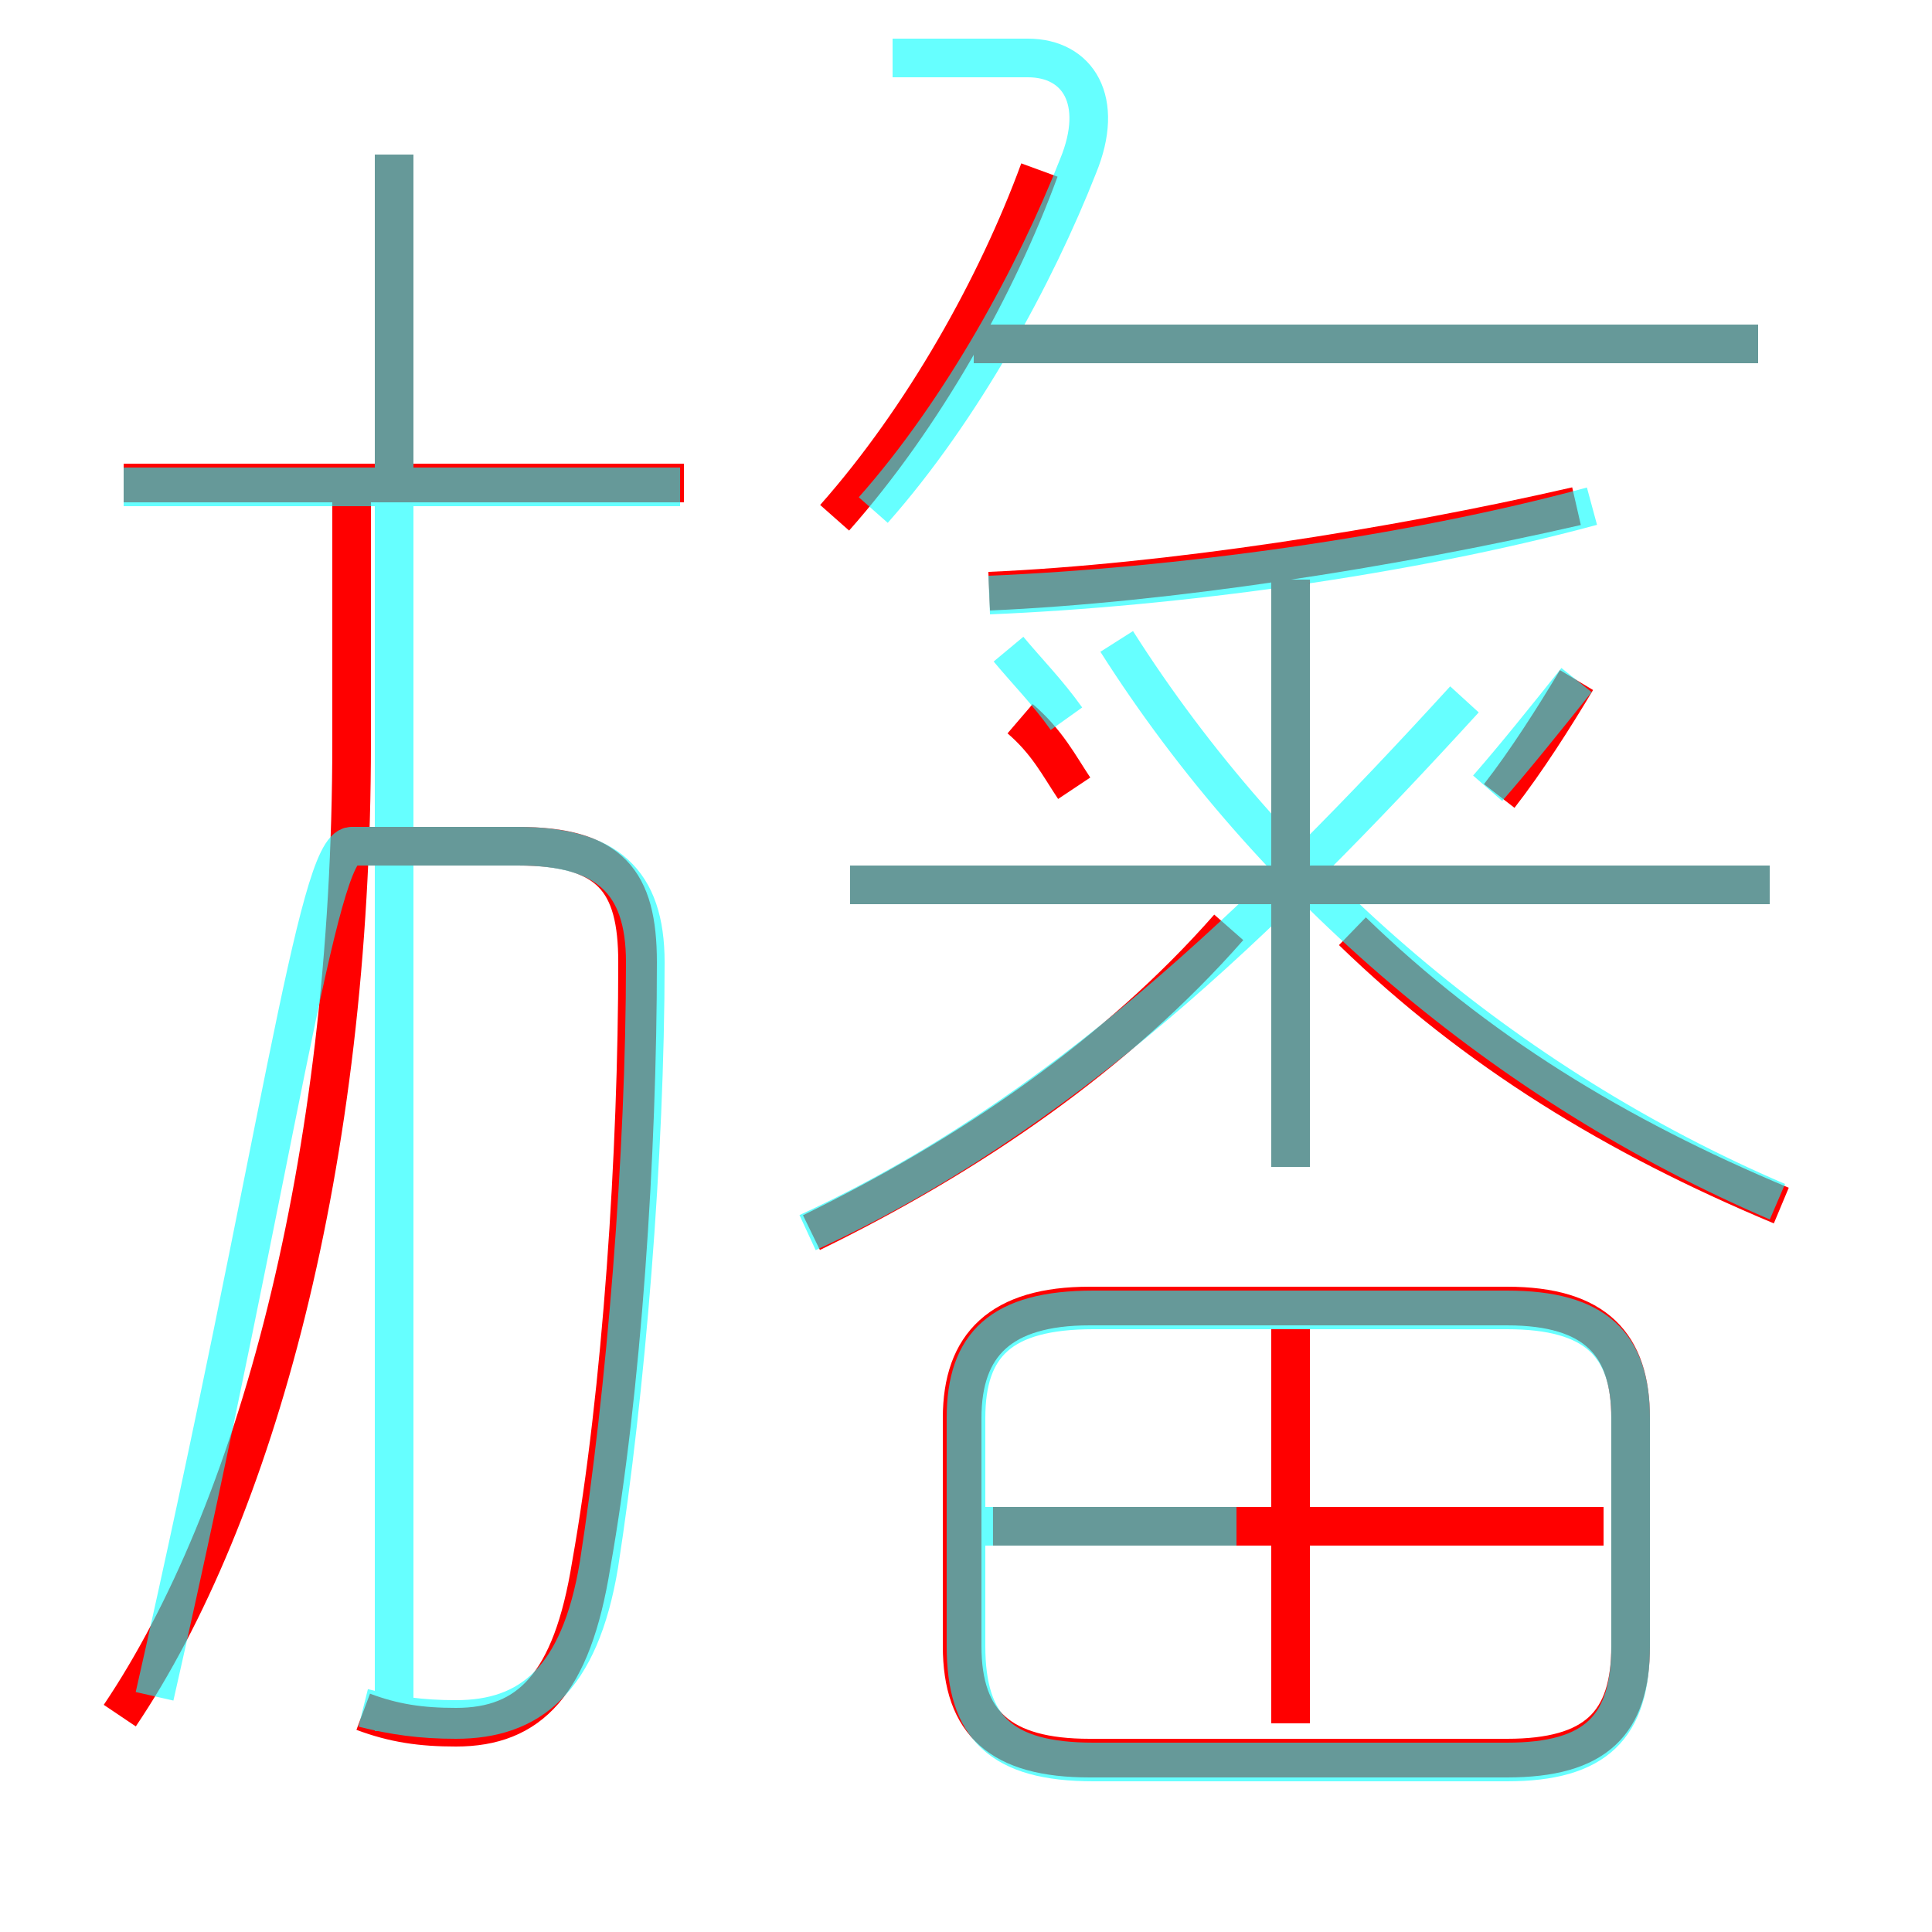 <?xml version='1.0' encoding='utf8'?>
<svg viewBox="0.0 -6.0 50.0 50.0" version="1.1" xmlns="http://www.w3.org/2000/svg">
<rect x="0.0" y="-6.0" width="50.0" height="50.0" fill="#333333" stroke="none"/>
<rect x="-1000" y="-1000" width="2000" height="2000" stroke="white" fill="white"/>
<g style="fill:none;stroke:rgba(255, 0, 0, 1);  stroke-width:1"><path d="M 3.1 0.4 C 6.6 -4.8 9.1 -13.9 9.1 -24.8 L 9.1 -31.1 M 9.4 0.3 C 10.2 0.6 10.9 0.7 11.8 0.7 C 13.7 0.7 14.8 -0.4 15.3 -3.5 C 16.1 -8.0 16.5 -14.2 16.5 -19.1 C 16.5 -21.2 15.8 -22.1 13.4 -22.1 L 8.8 -22.1 M 33.4 0.6 L 33.4 -9.6 M 42.2 -1.4 L 42.2 -7.3 C 42.2 -9.2 41.3 -10.2 39.0 -10.2 L 28.2 -10.2 C 25.9 -10.2 24.9 -9.2 24.9 -7.3 L 24.9 -1.4 C 24.9 0.6 25.9 1.5 28.2 1.5 L 39.0 1.5 C 41.3 1.5 42.2 0.6 42.2 -1.4 Z M 41.5 -4.5 L 25.7 -4.5 M 21.0 -12.1 C 25.1 -14.1 28.9 -16.7 31.8 -20.0 M 17.7 -31.5 L 3.2 -31.5 M 10.2 -31.5 L 10.2 -40.0 M 27.8 -23.6 C 27.4 -24.2 27.1 -24.8 26.4 -25.4 M 33.4 -13.8 L 33.4 -29.0 M 45.8 -21.1 L 22.0 -21.1 M 46.1 -12.8 C 41.8 -14.6 38.2 -16.8 35.0 -19.9 M 21.6 -30.6 C 23.9 -33.2 25.8 -36.6 26.9 -39.6 M 25.6 -28.7 C 30.2 -28.9 36.0 -29.8 40.8 -30.9 M 38.8 -23.4 C 39.5 -24.3 40.2 -25.4 40.8 -26.4 M 45.5 -35.1 L 25.2 -35.1" transform="translate(0.0 38.0)" />
</g>
<g style="fill:none;stroke:rgba(0, 255, 255, 0.6);  stroke-width:1">
<path d="M 9.4 0.2 C 10.2 0.4 10.9 0.5 11.8 0.5 C 13.7 0.5 15.0 -0.5 15.5 -3.5 C 16.2 -8.0 16.7 -14.1 16.7 -19.1 C 16.7 -21.2 15.7 -22.1 13.4 -22.1 L 9.1 -22.1 C 8.2 -22.1 7.2 -14.2 4.0 -0.1 M 33.4 1.6 L 28.3 1.6 C 25.9 1.6 25.0 0.7 25.0 -1.4 L 25.0 -7.3 C 25.0 -9.2 25.9 -10.1 28.3 -10.1 L 39.0 -10.1 C 41.3 -10.1 42.2 -9.2 42.2 -7.3 L 42.2 -1.4 C 42.2 0.7 41.3 1.6 39.0 1.6 L 33.4 1.6 Z M 32.0 -4.5 L 25.4 -4.5 M 17.6 -31.4 L 3.2 -31.4 M 20.9 -12.1 C 27.4 -15.1 32.6 -20.1 37.9 -25.9 M 10.2 -31.6 L 10.2 -40.0 M 33.4 -13.8 L 33.4 -28.9 M 45.8 -21.1 L 22.0 -21.1 M 27.6 -25.4 C 27.1 -26.1 26.6 -26.6 26.1 -27.2 M 46.0 -12.9 C 39.0 -15.9 32.9 -21.1 28.9 -27.4 M 38.5 -23.6 C 39.2 -24.4 40.0 -25.4 40.8 -26.4 M 25.6 -28.6 C 30.4 -28.8 36.4 -29.6 41.2 -30.9 M 22.6 -30.8 C 24.9 -33.4 26.8 -36.9 27.9 -39.7 C 28.6 -41.4 27.9 -42.5 26.6 -42.5 L 23.1 -42.5 M 45.5 -35.1 L 25.9 -35.1 M 10.2 0.8 L 10.2 -40.0" transform="translate(0.0 38.0)" />
</g>
</svg>